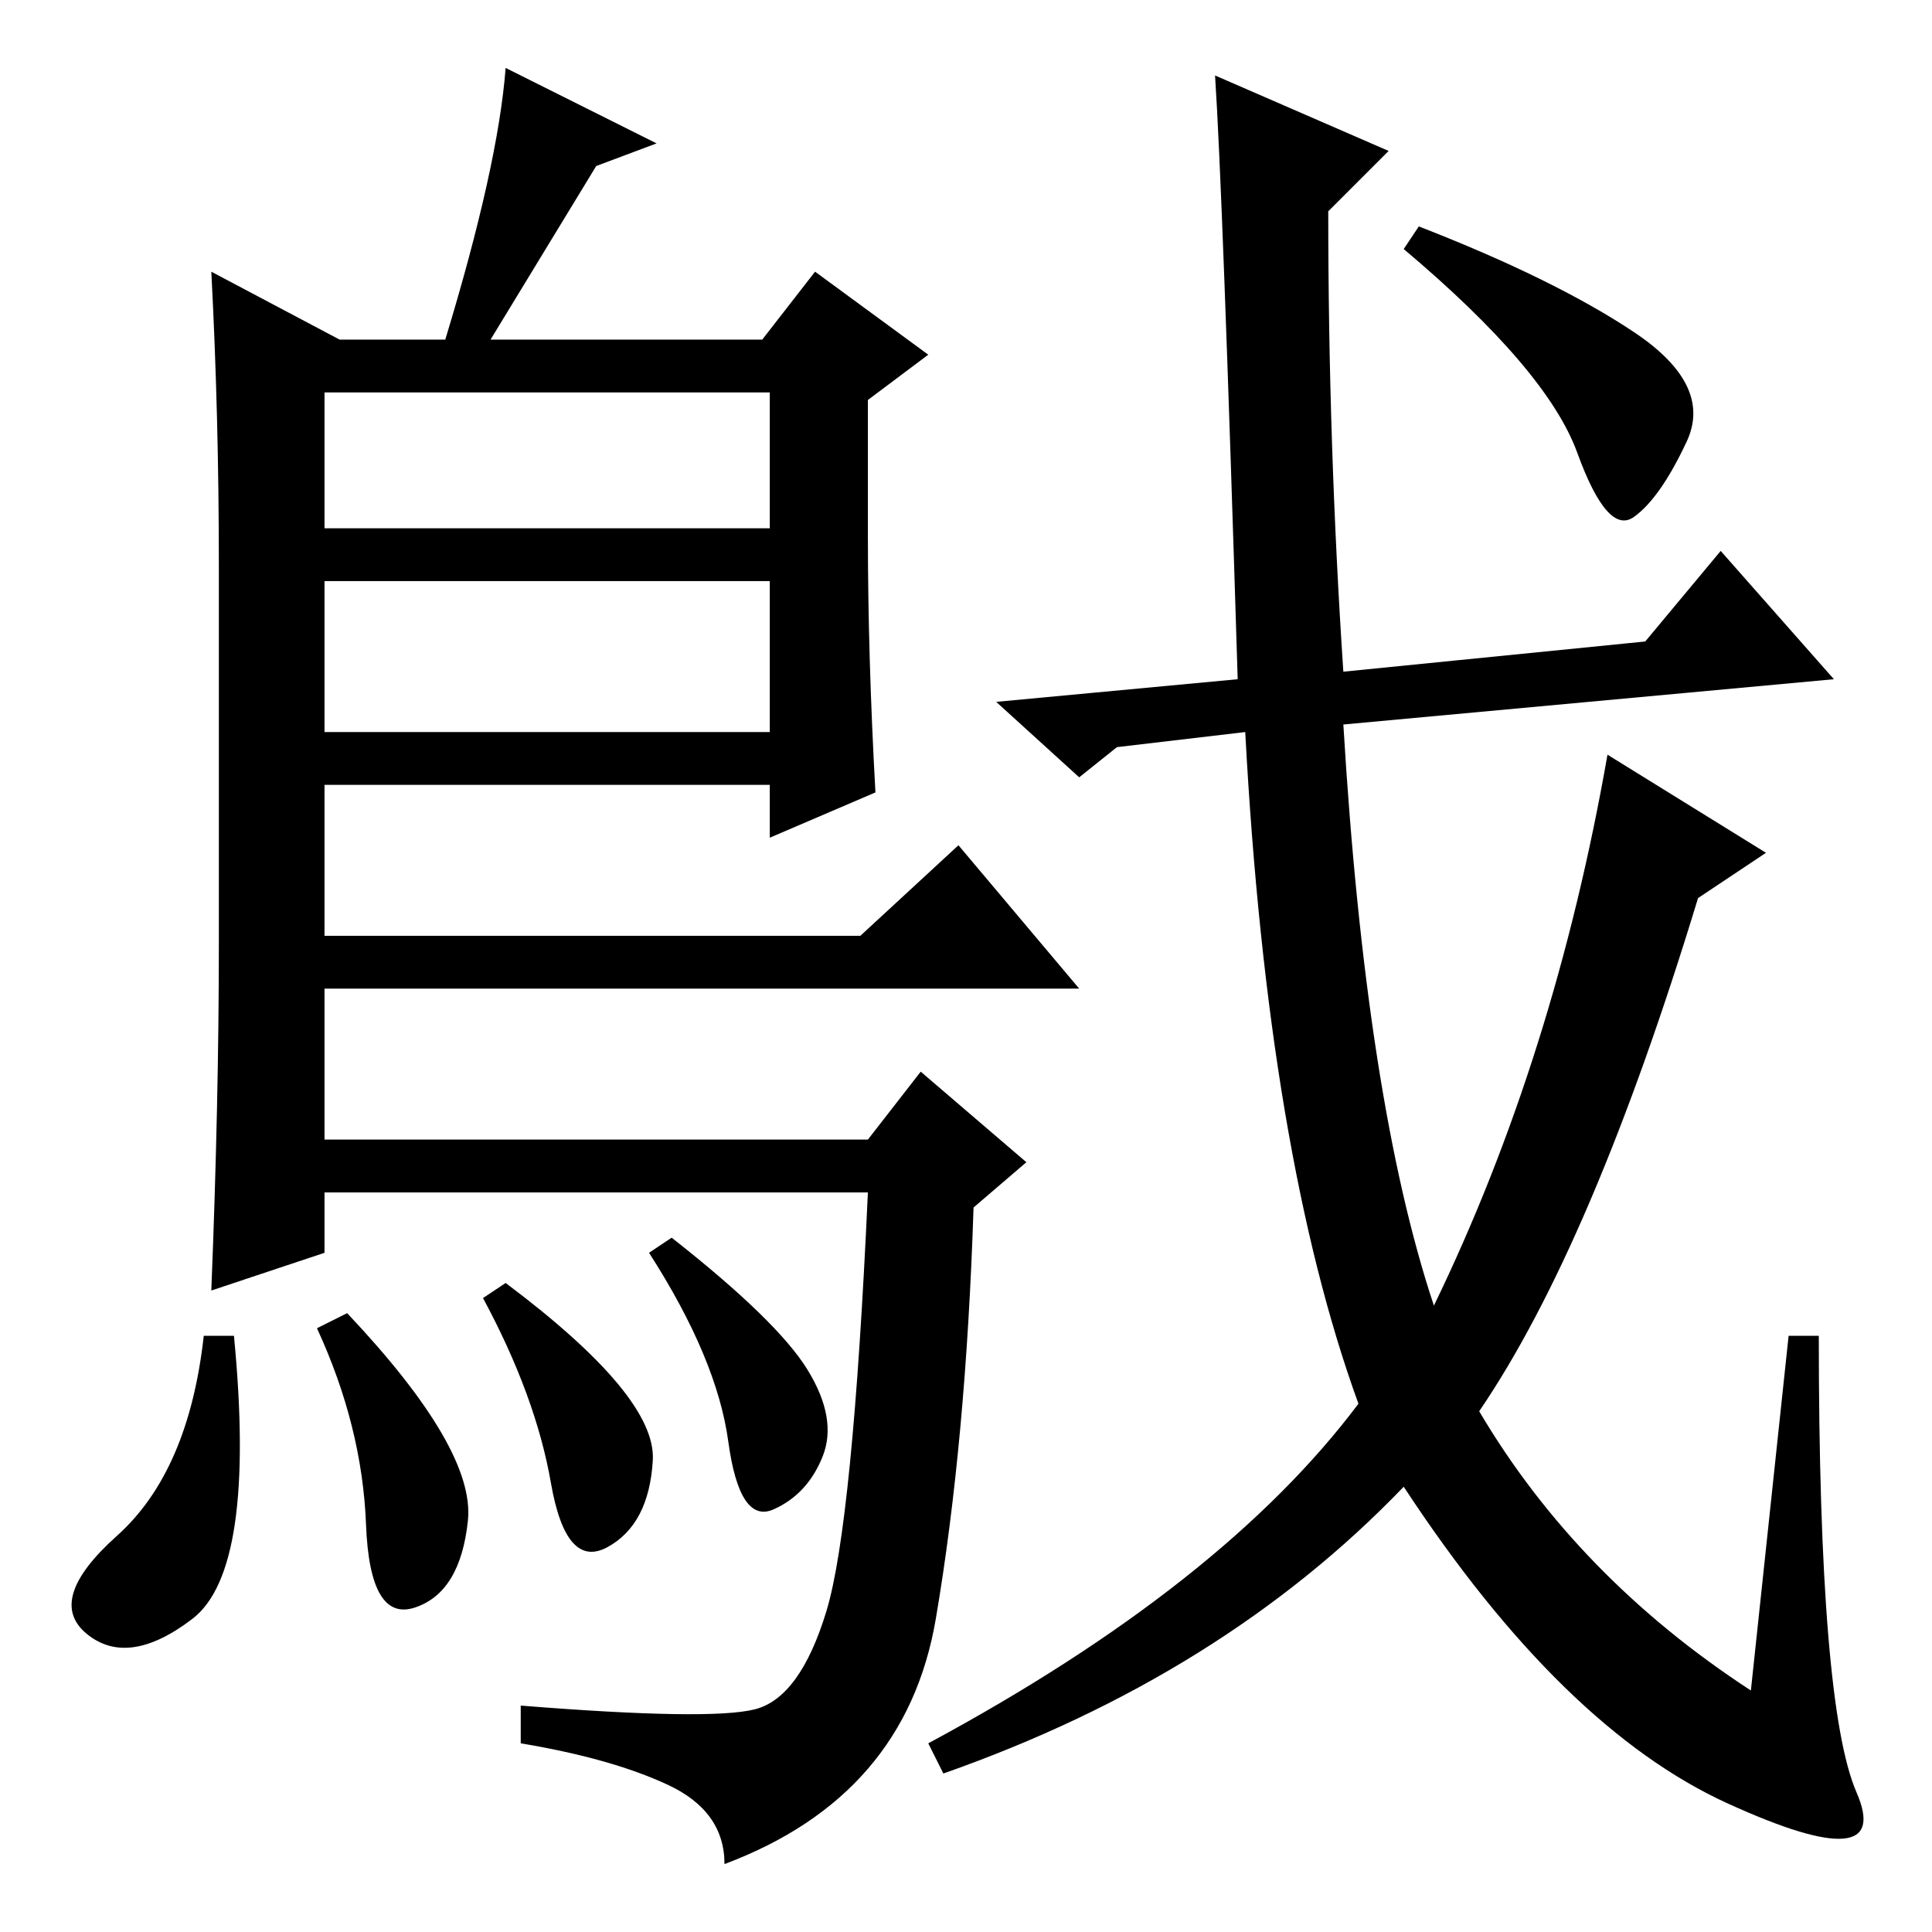 <?xml version="1.0" standalone="no"?>
<!DOCTYPE svg PUBLIC "-//W3C//DTD SVG 1.1//EN" "http://www.w3.org/Graphics/SVG/1.1/DTD/svg11.dtd" >
<svg xmlns="http://www.w3.org/2000/svg" xmlns:xlink="http://www.w3.org/1999/xlink" version="1.1" viewBox="0 -36 256 256">
  <g transform="matrix(1 0 0 -1 0 220)">
   <path fill="currentColor"
d="M43 204v-18h59v18h-59zM43 179v-20h59v20h-59zM45 211h14q7 23 8 36l20 -10l-8 -3l-14 -23h36l7 9l15 -11l-8 -6v-18q0 -16 1 -34l-14 -6v7h-59v-20h71l13 12l16 -19h-100v-20h72l7 9l14 -12l-7 -6q-1 -31 -5 -54.5t-28 -32.5q0 7 -7.5 10.5t-19.5 5.5v5q25 -2 31 -0.5
t9.5 13t5.5 55.5h-72v-8l-15 -5q1 25 1 46v50q0 20 -1 39zM148 157l-5 -4l-11 10l32 3q-2 65 -3 80l23 -10l-8 -8q0 -31 2 -61l40 4l10 12l15 -17l-65 -6q3 -50 12 -77q16 33 23 73l21 -13l-9 -6q-14 -46 -29 -68q13 -22 36 -37l5 47h4q0 -49 5 -60.5t-17 -1.5t-43 42
q-24 -25 -61 -38l-2 4q39 21 57 45q-12 33 -15 89zM216.5 212q10.5 -7 7 -14.5t-7 -10t-7.5 8.5t-23 27l2 3q18 -7 28.5 -14zM80.5 51q-5.5 -3 -7.5 8.5t-9 24.5l3 2q20 -15 19.5 -23.5t-6 -11.5zM89 92q14 -11 18 -17.5t2 -11.5t-6.5 -7t-6 9t-10.5 25zM25.5 41.5
q-8.5 -6.5 -14 -2t4 13t11.5 26.5h4q3 -31 -5.5 -37.5zM42 80l4 2q17 -18 16 -27.5t-7 -11.5t-6.5 11t-6.5 26z" />
  </g>

</svg>
